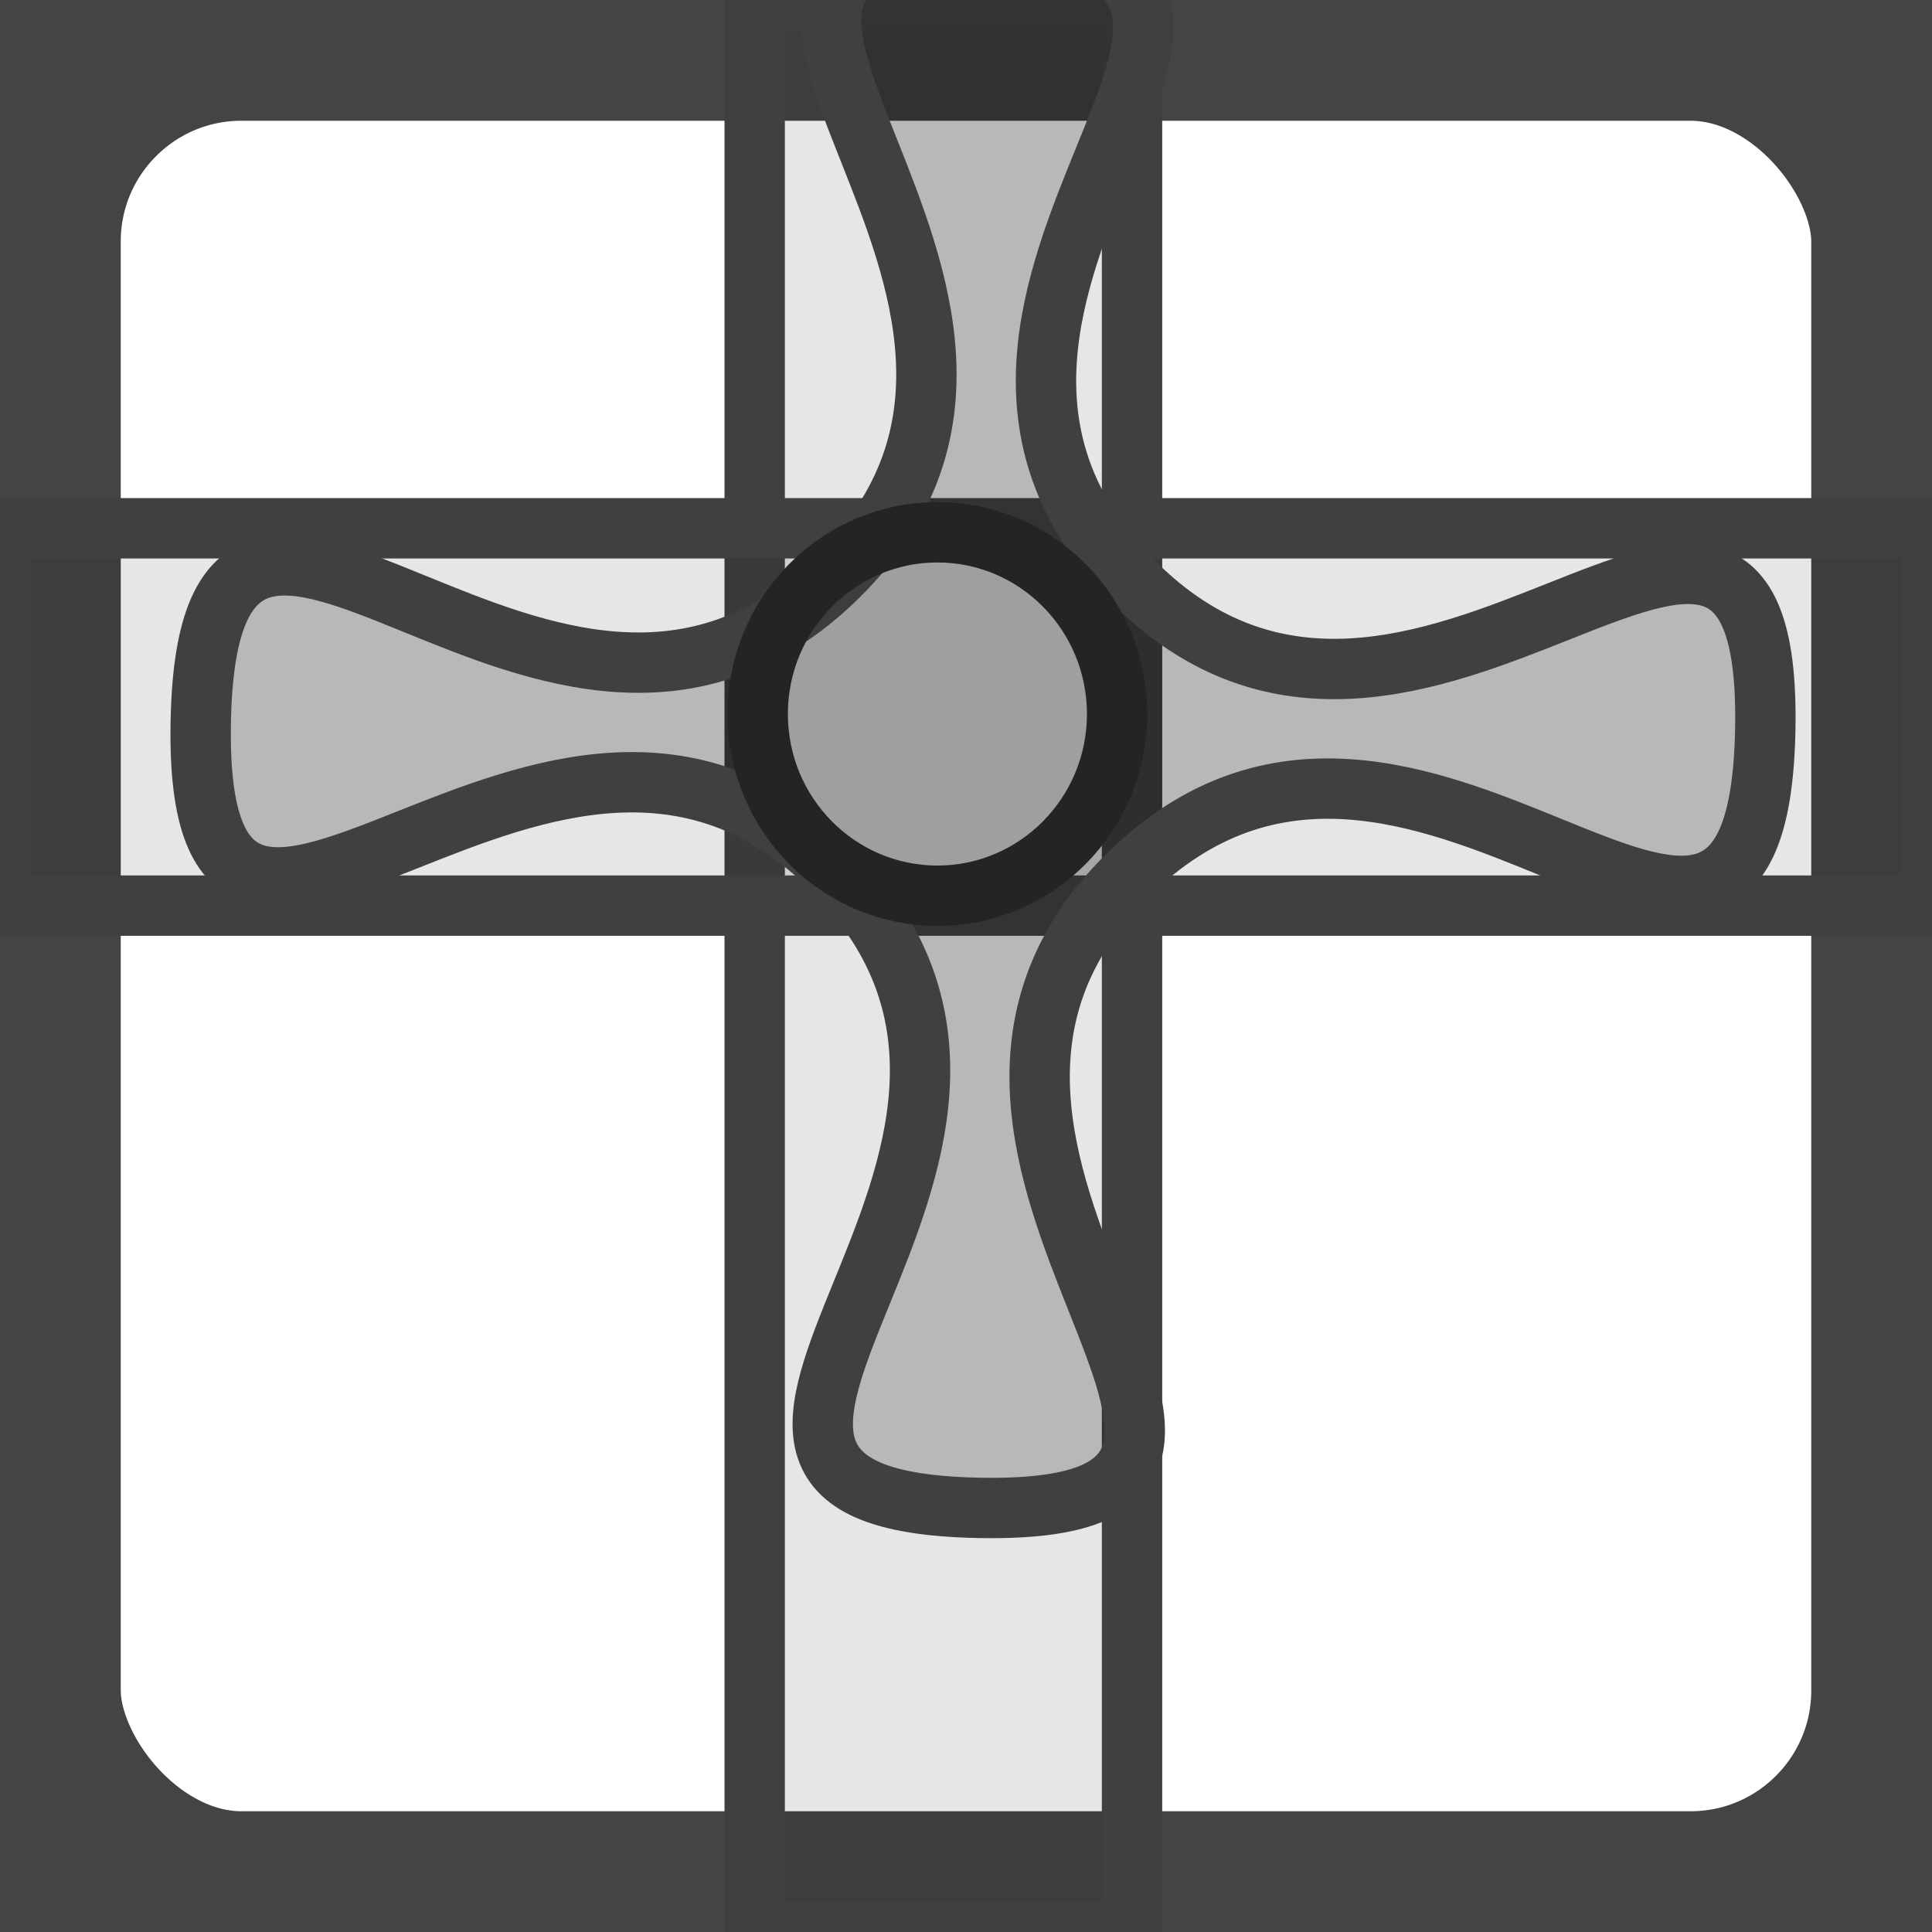 <?xml version="1.0" encoding="UTF-8" standalone="no"?>
<!-- Created with Inkscape (http://www.inkscape.org/) -->

<svg
   width="128px"
   height="128px"
   viewBox="0 0 128 128"
   version="1.1"
   id="svg1"
   inkscape:version="1.4 (86a8ad7, 2024-10-11)"
   sodipodi:docname="badgift.svg"
   xmlns:inkscape="http://www.inkscape.org/namespaces/inkscape"
   xmlns:sodipodi="http://sodipodi.sourceforge.net/DTD/sodipodi-0.dtd"
   xmlns="http://www.w3.org/2000/svg"
   xmlns:svg="http://www.w3.org/2000/svg">
  <rect x="0" y="0" width="128" height="128" fill="#808080" stroke="none"/>
  <sodipodi:namedview
     id="namedview1"
     pagecolor="#ffffff"
     bordercolor="#000000"
     borderopacity="0.8"
     inkscape:showpageshadow="2"
     inkscape:pageopacity="0.0"
     inkscape:pagecheckerboard="0"
     inkscape:deskcolor="#d1d1d1"
     inkscape:document-units="mm"
     inkscape:zoom="2"
     inkscape:cx="-2.25"
     inkscape:cy="99.25"
     inkscape:window-width="1920"
     inkscape:window-height="991"
     inkscape:window-x="-9"
     inkscape:window-y="-9"
     inkscape:window-maximized="1"
     inkscape:current-layer="layer1"
     showguides="false" />
  <defs
     id="defs1" />
  <g
     inkscape:label="Layer 1"
     inkscape:groupmode="layer"
     id="layer1">
    <rect
       style="fill:#ffffff;fill-opacity:1;stroke:#444444;stroke-width:16;stroke-linecap:round;stroke-linejoin:bevel;stroke-dasharray:none;stroke-opacity:1;paint-order:stroke fill markers"
       id="rect1"
       width="128"
       height="128"
       x="0"
       y="0"
       ry="16" />
    <rect
       style="fill:#000000;fill-opacity:0.1;stroke:#404040;stroke-width:4;stroke-linecap:butt;stroke-linejoin:bevel;stroke-dasharray:none;stroke-opacity:1;paint-order:normal;stroke-miterlimit:0"
       id="rect2"
       width="25"
       height="128"
       x="50"
       y="0"
       rx="0" />
    <rect
       style="fill:#000000;fill-opacity:0.1;stroke:#404040;stroke-width:4;stroke-linecap:square;stroke-linejoin:miter;stroke-dasharray:none;stroke-opacity:1;paint-order:stroke fill markers"
       id="rect2-5"
       width="128"
       height="25"
       x="0"
       y="35"
       rx="0" />
    <path
       sodipodi:type="star"
       style="fill:#000000;fill-opacity:0.2;stroke:#404040;stroke-width:3.999;stroke-linecap:round;stroke-linejoin:miter;stroke-miterlimit:0;stroke-dasharray:none;stroke-opacity:1;paint-order:stroke fill markers"
       id="path3"
       inkscape:flatsided="false"
       sodipodi:sides="4"
       sodipodi:cx="63.899994"
       sodipodi:cy="46.70208"
       sodipodi:r1="51.826599"
       sodipodi:r2="13.785875"
       sodipodi:arg1="0.77456828"
       sodipodi:arg2="1.5738317"
       inkscape:rounded="0.62"
       inkscape:randomized="0"
       d="M 100.942,82.95 C 81.876,101.9 90.737,60.197 63.858,60.488 37.18,60.777 46.46,102.666 27.652,83.744 8.703,64.679 50.405,73.539 50.114,46.66 49.825,19.982 7.936,29.262 26.858,10.454 45.924,-8.495 37.063,33.207 63.942,32.916 90.62,32.627 81.34,-9.262 100.148,9.66 119.097,28.726 77.395,19.865 77.686,46.744 77.975,73.422 119.864,64.142 100.942,82.95 Z"
       inkscape:transform-center-x="-3.2347966"
       inkscape:transform-center-y="-3.1252838"
       transform="rotate(45.894,62.893,48.838)" />
    <ellipse
       style="fill:#000000;fill-opacity:0.04;stroke:#242424;stroke-width:4;stroke-linecap:round;stroke-linejoin:miter;stroke-dasharray:none;stroke-opacity:1;paint-order:stroke fill markers"
       id="path4"
       cx="62.106"
       cy="47.305"
       rx="11.906"
       ry="12.039" />
  </g>
</svg>
